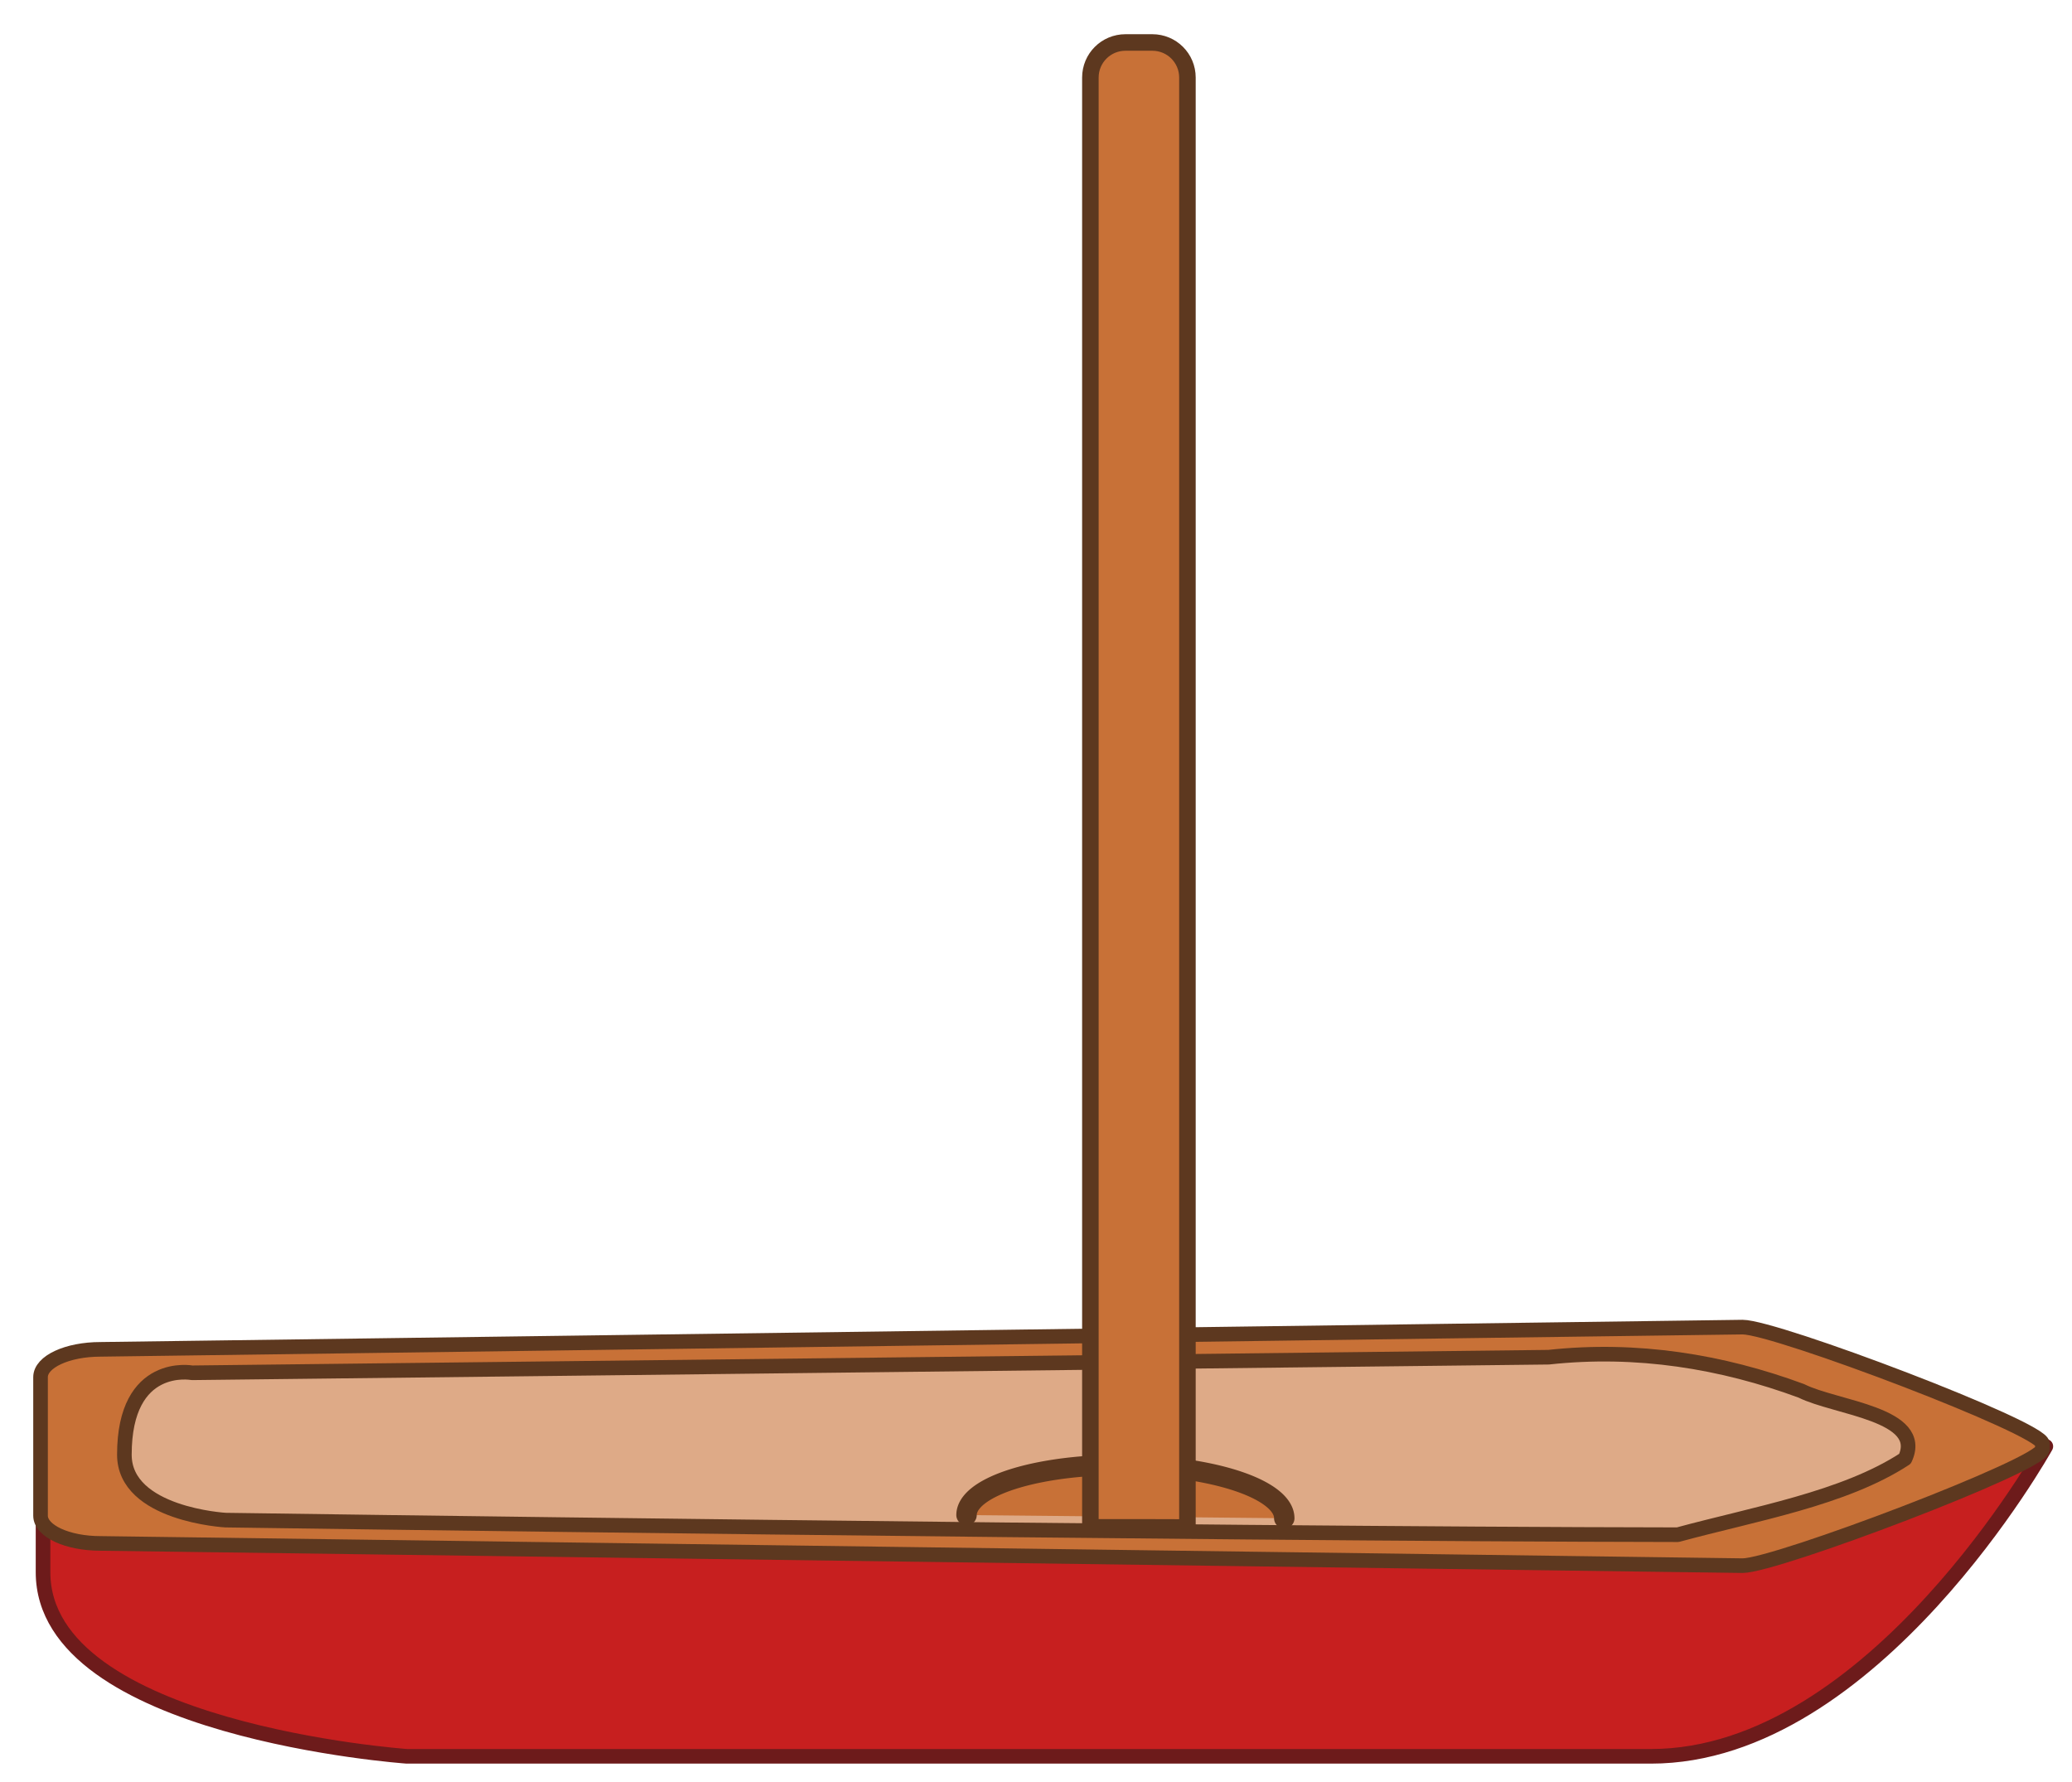 <svg xmlns:dc="http://purl.org/dc/elements/1.1/" xmlns:cc="http://creativecommons.org/ns#" xmlns:rdf="http://www.w3.org/1999/02/22-rdf-syntax-ns#" xmlns="http://www.w3.org/2000/svg" id="svg1422" version="1.1" viewBox="0 0 77.326 66.489" height="66.489" width="77.326"><g transform="translate(-522.513 -586.598)" id="layer1"><g transform="translate(523.511 587.595)" style="display:inline;enable-background:new" id="g1440-3"><path d="M633.056 674.373s-10.416 18.747-23.885 18.747h-75.248s-22.007-1.55-22.007-11.135v-10.099" style="fill:#c71f1f;fill-opacity:1;fill-rule:evenodd;stroke:#6d1b1b;stroke-width:.884;stroke-linecap:round;stroke-linejoin:round;stroke-miterlimit:4;stroke-dasharray:none;stroke-opacity:1" transform="translate(-315.244 -363.11) scale(.617)" id="path1392-6"/><path d="M632.846 674.206v.336c0 .932-16.122 7.046-18.131 7.046l-99.324-1.345c-2.009 0-3.626-.75-3.626-1.681v-8.375c0-.932 1.617-1.682 3.626-1.682l99.324-1.345c2.009 0 18.131 6.115 18.131 7.046z" style="fill:#c87137;fill-opacity:1;stroke:#5d381f;stroke-width:.884;stroke-linecap:round;stroke-linejoin:round;stroke-miterlimit:4;stroke-dasharray:none;stroke-dashoffset:0;stroke-opacity:1" transform="translate(-315.244 -363.11) scale(.617)" id="path1396-1"/><path d="M520.932 669.923s-4.096-.773-4.096 4.954c0 3.618 6.123 3.957 6.123 3.957s58.586.845 87.834.882c4.61-1.253 10.069-2.182 13.745-4.592 1.264-2.713-4.202-3.067-6.268-4.107-4.814-1.78-9.964-2.618-15.288-2.037z" style="fill:#deaa87;fill-opacity:1;stroke:#5d381f;stroke-width:.884;stroke-linecap:round;stroke-linejoin:round;stroke-miterlimit:4;stroke-dasharray:none;stroke-dashoffset:0;stroke-opacity:1" transform="translate(-315.244 -363.11) scale(.617)" id="path1398-2"/><path transform="matrix(1 .01 .005 -1 0 0)" d="M47.206-55.188a5.929 1.93 0 0 1-2.965 1.67 5.929 1.93 0 0 1-5.928 0 5.929 1.93 0 0 1-2.965-1.67" style="fill:#c87137;fill-opacity:1;stroke:#5d381f;stroke-width:.762;stroke-linecap:round;stroke-linejoin:round;stroke-miterlimit:4;stroke-dasharray:none;stroke-dashoffset:0;stroke-opacity:1" id="path1402-9"/><path d="M577.39 589.462h1.621c1.176 0 2.124.946 2.124 2.122v87.698c.104-.005-5.832-.024-5.87 0v-87.698c0-1.176.948-2.122 2.124-2.122z" style="fill:#c87137;fill-opacity:1;stroke:#5d381f;stroke-width:1;stroke-linecap:round;stroke-linejoin:round;stroke-miterlimit:4;stroke-dashoffset:0;stroke-opacity:1" transform="translate(-315.244 -363.11) scale(.617)" id="path1404-3"/></g></g></svg>